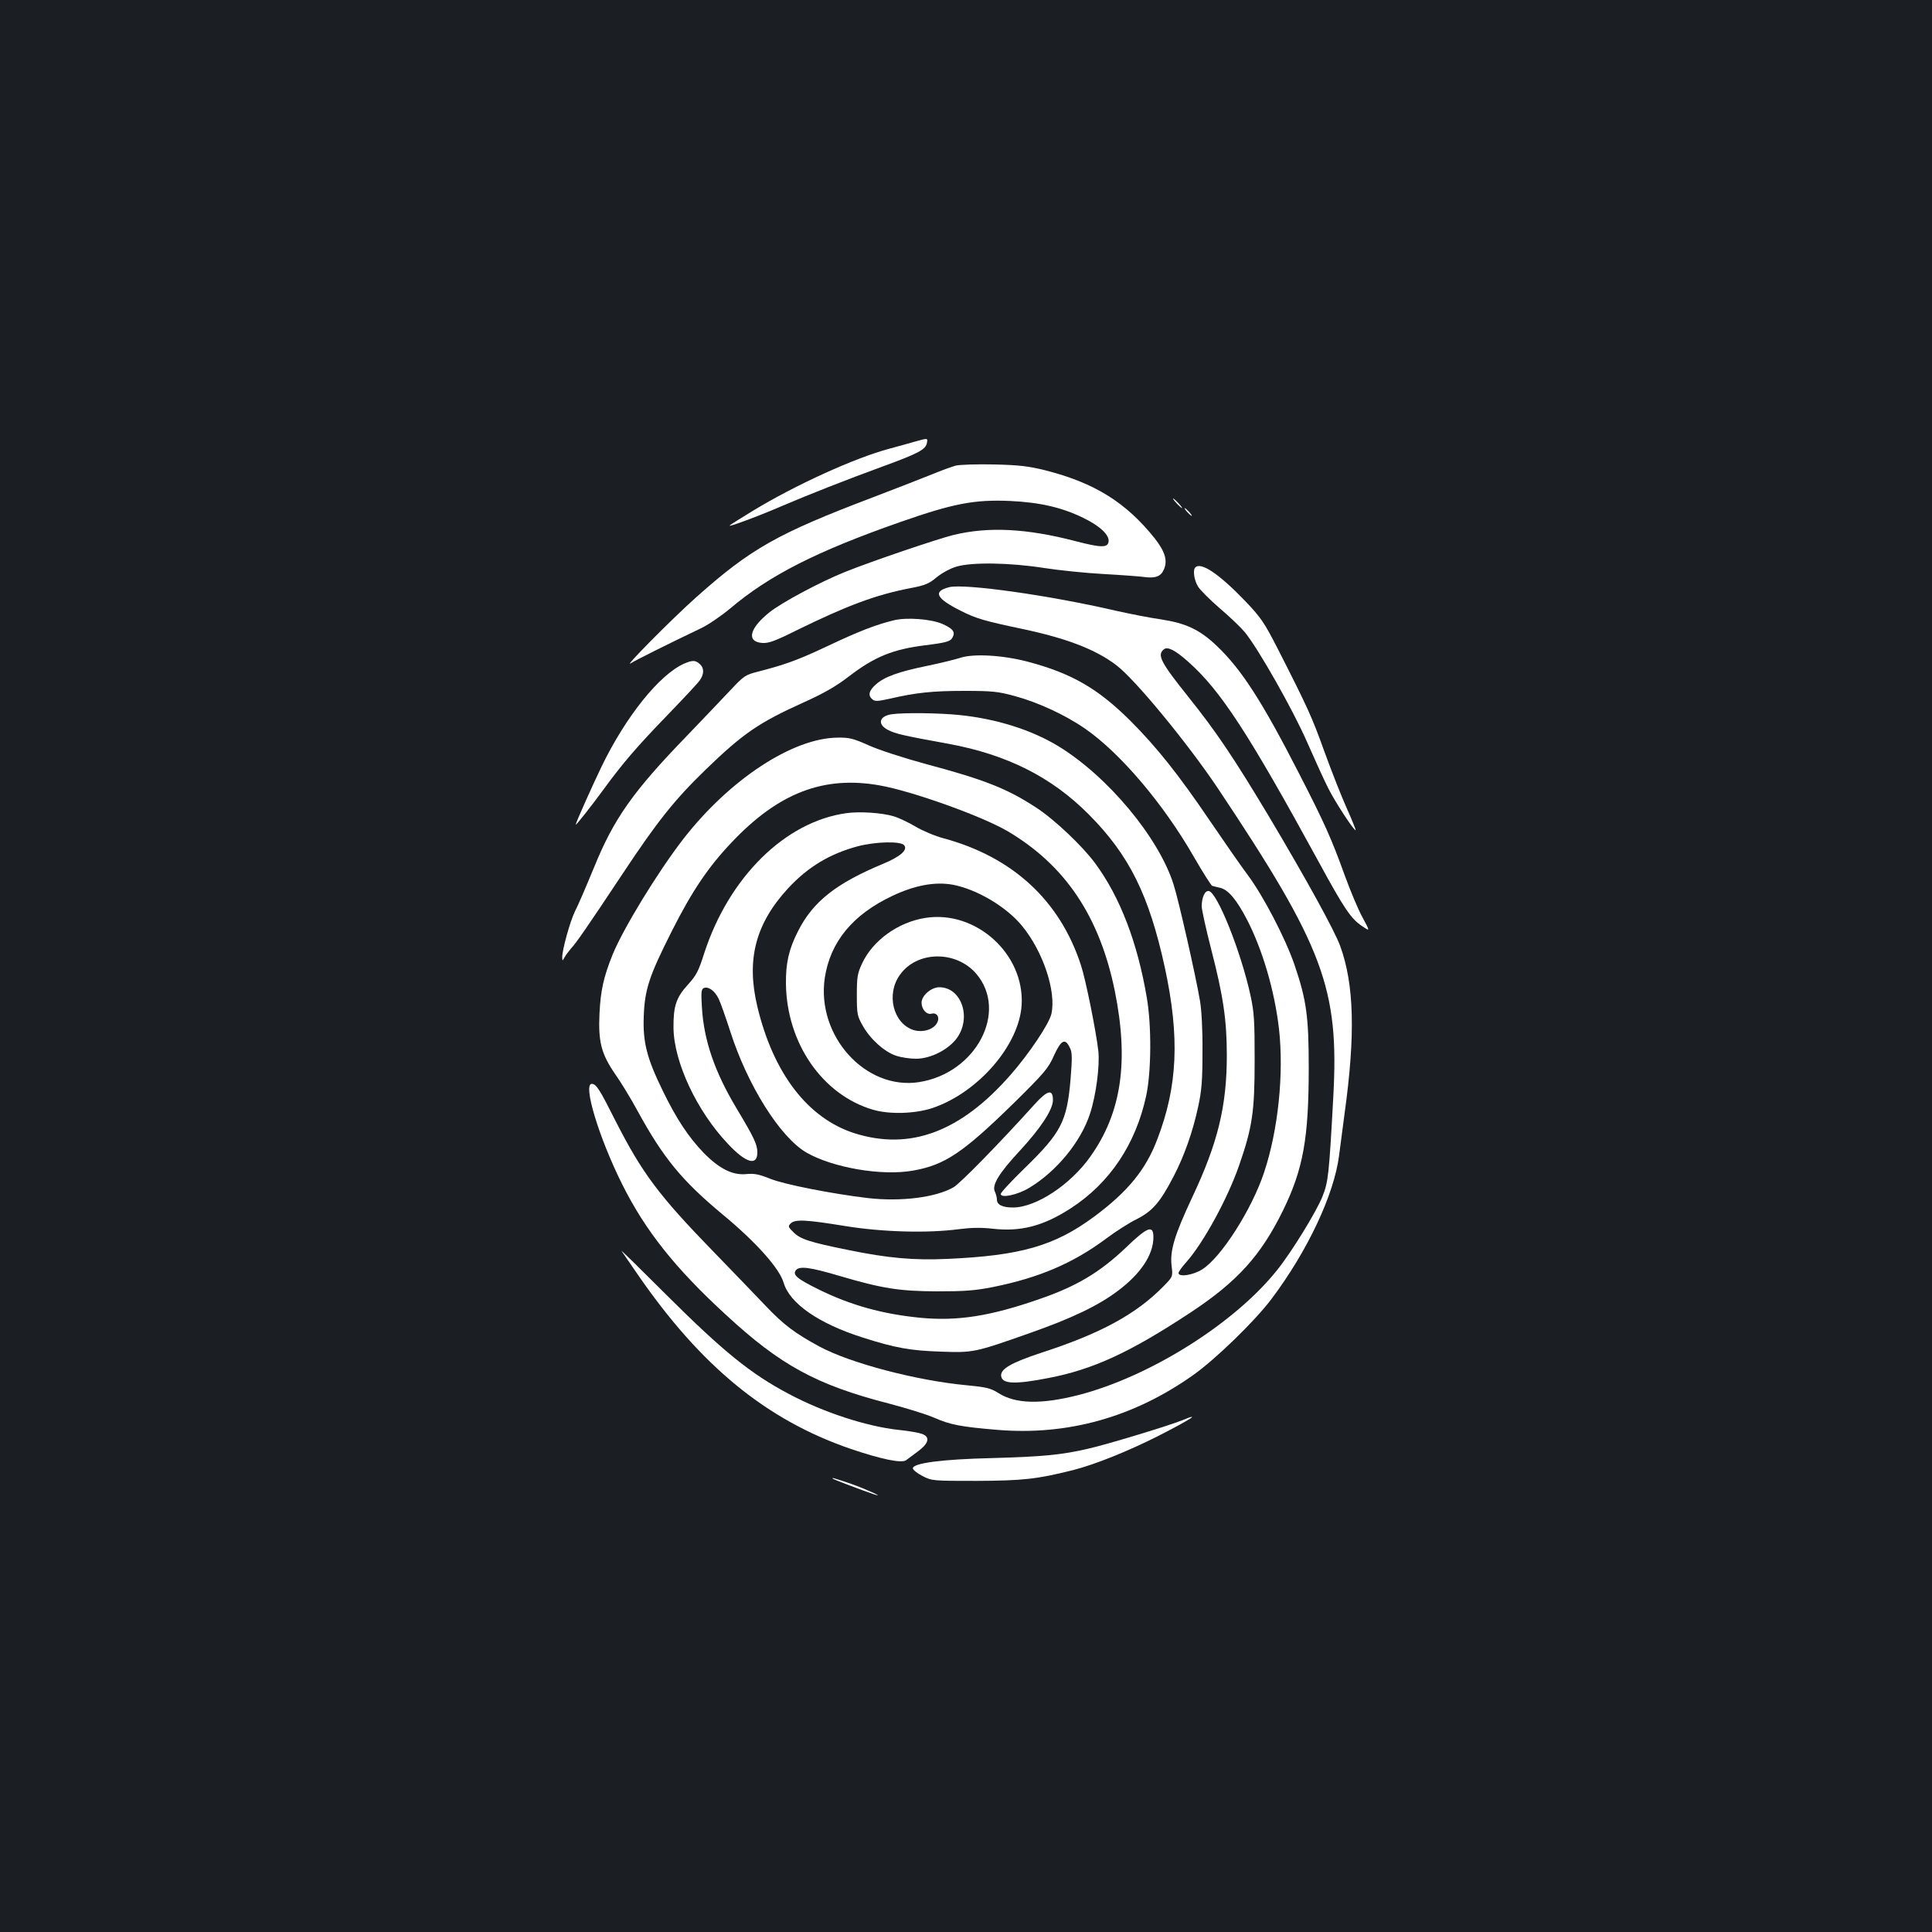 <?xml version="1.0" standalone="no"?>
<!DOCTYPE svg PUBLIC "-//W3C//DTD SVG 20010904//EN"
 "http://www.w3.org/TR/2001/REC-SVG-20010904/DTD/svg10.dtd">
<svg version="1.0" xmlns="http://www.w3.org/2000/svg"
 width="1000pt" height="1000pt" viewBox="0 0 1000 1000"
 preserveAspectRatio="xMidYMid meet">
<rect width="100%" height="100%" fill="#1b1f23"/>
<g transform="translate(0,1000) scale(0.1,-0.1)"
fill="#ffffff" stroke="none">
<path d="M4735 7714 c-27 -8 -86 -24 -130 -36 -181 -48 -490 -189 -710 -323
-60 -37 -114 -70 -118 -75 -12 -11 156 51 268 100 143 61 336 137 525 206 186
68 223 88 228 123 4 24 5 24 -63 5z"/>
<path d="M4947 7590 c-21 -6 -75 -25 -120 -44 -45 -18 -185 -73 -311 -121
-493 -187 -630 -265 -911 -515 -130 -116 -383 -372 -340 -343 27 17 181 94
365 182 36 17 103 63 150 102 202 171 448 296 880 447 274 96 383 117 568 109
153 -7 267 -33 378 -87 87 -42 137 -89 132 -124 -5 -32 -40 -31 -171 3 -253
66 -451 76 -632 32 -84 -21 -424 -136 -560 -191 -128 -51 -328 -158 -392 -209
-105 -84 -121 -153 -37 -159 32 -2 66 10 174 64 265 130 412 185 593 220 75
14 96 23 135 56 27 22 71 46 102 55 79 24 277 21 455 -7 77 -12 214 -26 305
-31 91 -5 184 -12 208 -15 63 -9 91 2 107 40 19 45 5 91 -47 158 -149 187
-312 289 -569 354 -85 21 -133 27 -264 30 -88 2 -177 -1 -198 -6z"/>
<path d="M6090 7395 c13 -14 26 -25 28 -25 3 0 -5 11 -18 25 -13 14 -26 25
-28 25 -3 0 5 -11 18 -25z"/>
<path d="M6145 7350 c10 -11 20 -20 23 -20 3 0 -3 9 -13 20 -10 11 -20 20 -23
20 -3 0 3 -9 13 -20z"/>
<path d="M6187 7063 c-14 -13 -6 -67 14 -99 11 -18 62 -69 113 -113 52 -44
109 -99 129 -123 71 -87 250 -403 322 -568 40 -91 89 -199 110 -240 36 -72
135 -223 142 -217 1 2 -19 53 -46 113 -27 60 -79 192 -116 294 -64 178 -84
223 -245 539 -66 128 -83 154 -163 238 -136 142 -231 206 -260 176z"/>
<path d="M4914 6961 c-88 -22 -69 -59 62 -124 77 -39 124 -52 314 -92 232 -49
382 -107 488 -188 98 -74 368 -403 522 -632 552 -827 632 -1040 601 -1604 -22
-404 -26 -439 -56 -514 -32 -80 -160 -288 -234 -380 -219 -276 -660 -553
-1030 -648 -193 -49 -325 -46 -414 11 -40 25 -61 30 -164 40 -258 24 -601 114
-761 200 -129 70 -185 112 -282 214 -52 55 -170 177 -261 271 -290 298 -375
412 -515 687 -80 159 -98 188 -121 188 -47 0 36 -277 158 -521 119 -238 273
-433 537 -675 281 -260 468 -362 840 -458 92 -24 199 -57 237 -74 85 -37 138
-47 328 -63 363 -30 704 65 1012 283 116 82 319 279 405 393 187 248 325 541
351 744 6 47 19 147 29 221 56 406 49 665 -23 863 -29 80 -176 347 -369 671
-181 302 -272 438 -418 620 -143 179 -162 216 -126 245 19 16 59 -4 127 -65
166 -147 311 -369 674 -1034 134 -246 168 -296 226 -334 41 -28 41 -28 1 46
-22 40 -63 138 -92 218 -70 193 -102 265 -238 530 -189 369 -296 535 -423 656
-89 85 -160 118 -289 138 -58 8 -163 29 -235 45 -344 80 -781 141 -861 122z"/>
<path d="M4625 6789 c-90 -22 -179 -56 -335 -130 -161 -76 -223 -98 -365 -135
-67 -17 -74 -21 -145 -97 -41 -44 -143 -150 -225 -236 -279 -288 -378 -429
-480 -680 -40 -97 -84 -200 -99 -228 -25 -51 -66 -198 -66 -238 1 -20 1 -20
12 0 6 11 21 31 33 45 28 30 80 105 270 391 177 267 267 380 426 534 195 189
277 245 510 350 104 47 167 83 233 134 133 102 227 140 394 161 112 14 131 20
142 40 16 29 3 46 -53 71 -59 25 -185 35 -252 18z"/>
<path d="M4970 6595 c-25 -8 -101 -27 -169 -41 -152 -31 -222 -57 -267 -96
-37 -33 -43 -58 -18 -78 12 -11 28 -10 87 3 138 32 223 41 387 41 146 0 176
-3 263 -27 119 -32 260 -97 364 -169 182 -126 406 -390 563 -664 46 -80 89
-147 94 -149 6 -2 24 -6 40 -10 43 -9 86 -61 140 -164 81 -157 143 -368 166
-566 26 -232 -4 -524 -77 -743 -63 -191 -222 -440 -320 -502 -47 -30 -123 -42
-123 -19 0 6 18 32 41 57 89 101 214 330 273 501 68 196 80 277 80 541 0 207
-2 248 -22 340 -49 224 -171 530 -215 538 -20 4 -37 -33 -37 -79 0 -17 22
-117 49 -222 63 -244 81 -368 81 -550 0 -261 -46 -452 -179 -734 -91 -194
-116 -276 -107 -353 7 -58 7 -58 -42 -108 -141 -144 -325 -244 -630 -343 -160
-53 -215 -85 -210 -122 6 -41 72 -43 243 -10 234 45 424 133 738 340 242 160
363 294 478 528 105 215 133 375 133 740 0 265 -12 350 -74 532 -48 139 -162
357 -241 463 -39 52 -128 181 -199 285 -160 236 -274 379 -410 515 -168 167
-304 245 -530 305 -129 34 -281 43 -350 20z"/>
<path d="M3541 6565 c-127 -56 -301 -272 -427 -532 -51 -106 -134 -292 -134
-301 0 -7 81 96 144 182 100 137 175 224 332 386 82 85 158 166 167 180 22 32
22 63 -1 83 -22 20 -37 21 -81 2z"/>
<path d="M4615 6303 c-66 -10 -75 -53 -17 -82 38 -19 74 -28 312 -71 303 -56
533 -172 725 -365 210 -211 312 -417 394 -792 78 -362 67 -616 -40 -893 -59
-155 -153 -269 -324 -396 -206 -153 -382 -203 -761 -220 -176 -8 -308 4 -513
46 -198 40 -249 56 -284 92 -28 27 -29 31 -14 46 23 22 79 19 282 -14 191 -31
424 -38 590 -16 63 8 115 9 175 2 144 -16 260 14 401 105 203 131 338 333 392
585 26 123 28 359 3 505 -48 285 -138 521 -267 696 -66 90 -213 229 -306 289
-149 98 -269 145 -569 225 -117 32 -241 72 -295 96 -83 37 -102 42 -164 41
-232 -2 -558 -216 -797 -523 -132 -170 -313 -466 -368 -602 -46 -115 -61 -183
-67 -302 -7 -147 9 -209 80 -313 30 -42 83 -129 117 -192 134 -245 230 -361
439 -535 172 -142 295 -279 317 -354 31 -107 180 -211 409 -284 166 -53 246
-68 405 -73 167 -6 174 -5 460 96 219 77 355 142 458 220 117 88 182 186 182
276 0 66 -30 55 -145 -56 -133 -126 -253 -198 -445 -264 -253 -88 -422 -115
-614 -97 -197 19 -363 65 -531 148 -111 55 -134 75 -115 99 19 22 73 15 225
-30 224 -66 311 -79 505 -80 142 0 197 4 288 22 239 48 415 123 586 250 49 37
121 83 160 102 81 41 121 87 190 220 56 107 100 233 128 363 18 84 22 134 22
287 1 110 -5 216 -13 260 -22 131 -111 522 -136 600 -76 244 -342 563 -599
719 -139 84 -321 141 -510 160 -106 11 -290 13 -351 4z m-63 -368 c167 -29
530 -159 663 -237 298 -176 476 -440 555 -826 74 -366 35 -631 -126 -858 -103
-146 -282 -264 -401 -264 -54 0 -83 14 -83 41 0 11 -5 29 -10 40 -18 33 20 96
127 211 110 119 173 215 173 264 0 59 -28 52 -95 -22 -184 -204 -384 -408
-419 -429 -92 -53 -272 -76 -446 -56 -183 22 -430 70 -504 100 -57 23 -82 28
-123 24 -71 -7 -139 27 -220 109 -79 82 -141 175 -213 323 -82 168 -103 250
-98 384 5 140 28 209 145 441 105 208 189 333 312 462 241 254 474 344 763
293z"/>
<path d="M4380 5791 c-316 -44 -607 -331 -735 -725 -29 -92 -41 -115 -84 -162
-61 -67 -76 -111 -75 -224 2 -178 121 -431 282 -601 93 -99 152 -116 152 -44
0 41 -17 77 -107 227 -114 190 -170 353 -180 525 -5 78 -3 93 10 99 24 9 55
-13 76 -54 10 -20 37 -97 61 -171 89 -278 257 -546 393 -626 137 -79 391 -123
553 -94 165 29 259 93 520 348 161 159 180 181 210 249 37 81 58 90 82 38 12
-23 12 -52 3 -165 -19 -216 -48 -273 -237 -457 -68 -66 -124 -126 -124 -134 0
-23 86 -5 146 31 142 85 269 239 316 385 31 94 51 247 43 324 -12 104 -65 368
-90 444 -109 335 -353 560 -711 657 -43 11 -109 39 -146 61 -37 22 -88 46
-113 53 -59 18 -175 26 -245 16z m300 -166 c20 -24 -20 -59 -109 -96 -243
-101 -364 -196 -441 -350 -47 -92 -63 -164 -62 -269 3 -308 188 -577 451 -654
86 -25 217 -21 308 9 236 80 449 326 461 534 15 264 -237 491 -498 450 -141
-22 -272 -116 -328 -236 -24 -52 -27 -70 -27 -163 0 -98 2 -109 30 -158 37
-68 112 -136 172 -156 26 -9 72 -16 104 -16 76 0 168 47 212 107 77 107 23
263 -91 263 -42 0 -92 -43 -92 -80 0 -34 26 -63 51 -57 29 8 45 -19 29 -48
-19 -35 -76 -51 -123 -36 -104 35 -141 184 -70 284 88 126 291 129 396 7 167
-196 -1 -515 -296 -561 -277 -43 -532 239 -488 539 28 186 144 328 350 425
116 55 220 74 311 58 124 -23 276 -112 359 -212 110 -133 179 -341 153 -457
-12 -52 -117 -208 -211 -315 -259 -296 -520 -393 -807 -303 -242 77 -421 309
-504 656 -58 243 -10 428 159 612 103 111 216 179 362 218 93 24 221 27 239 5z"/>
<path d="M3217 3525 c4 -5 40 -59 82 -119 328 -477 667 -755 1103 -905 159
-54 265 -76 288 -59 9 7 38 28 63 47 55 41 62 73 20 89 -16 6 -71 16 -123 21
-165 18 -389 91 -567 186 -197 104 -340 220 -635 514 -130 130 -234 232 -231
226z"/>
<path d="M6120 2649 c-66 -27 -391 -126 -490 -148 -133 -31 -236 -41 -495 -48
-259 -6 -410 -26 -410 -53 0 -8 23 -26 50 -40 49 -25 54 -25 280 -25 239 1
313 9 500 56 113 29 283 97 443 178 166 85 223 122 122 80z"/>
<path d="M4311 2346 c4 -4 160 -63 214 -81 62 -20 -44 28 -118 54 -87 30 -105
35 -96 27z"/>
</g>
</svg>
